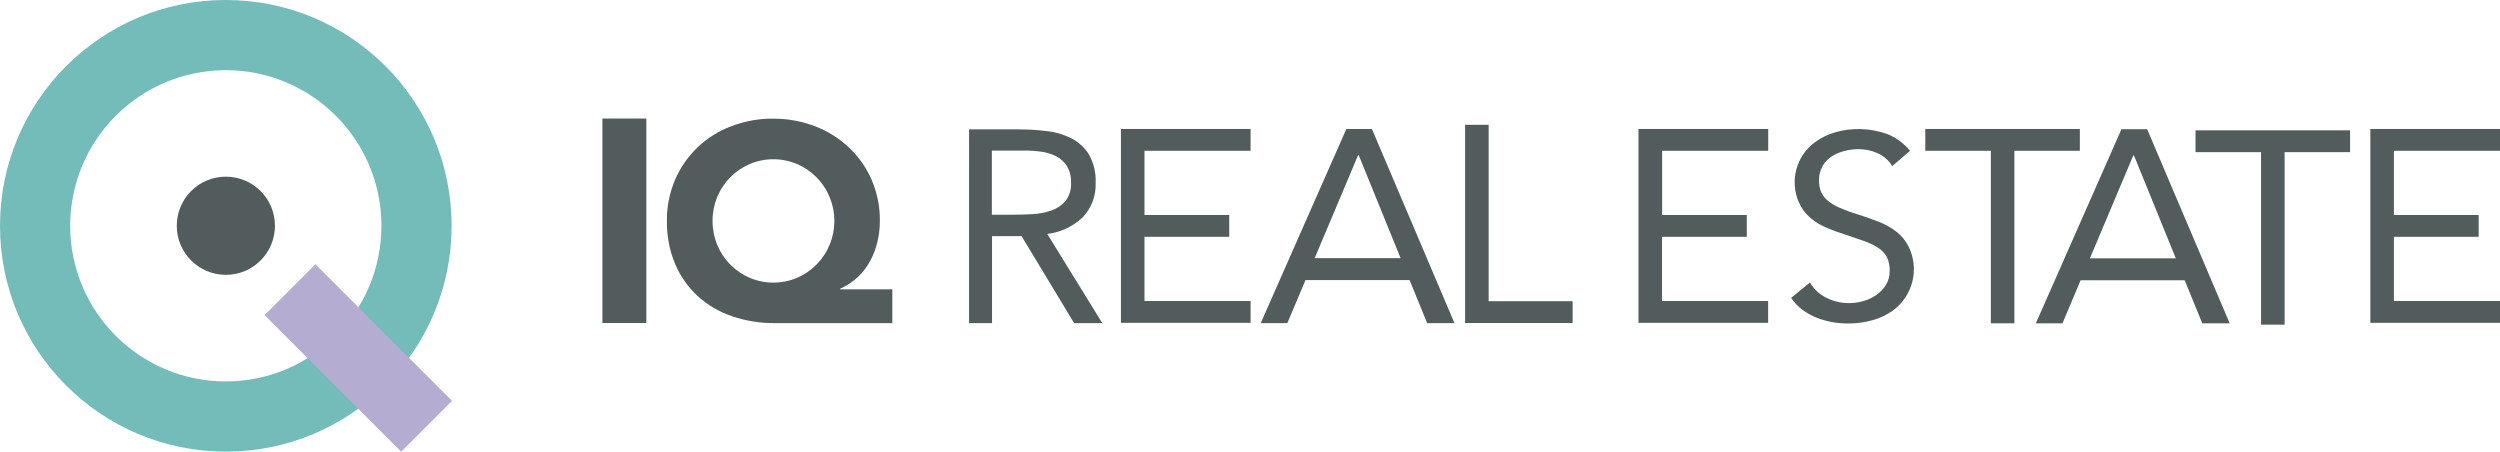 <?xml version="1.0" encoding="UTF-8"?>
<svg id="Capa_1" data-name="Capa 1" xmlns="http://www.w3.org/2000/svg" viewBox="0 0 258.96 46.78">
  <g id="Group_185" data-name="Group 185">
    <g id="Group_183" data-name="Group 183">
      <g id="Group_182" data-name="Group 182">
        <g id="Group_181" data-name="Group 181">
          <path id="Path_166" data-name="Path 166" d="M23.39,0C10.47,0,0,10.47,0,23.39s10.47,23.39,23.39,23.39,23.39-10.47,23.39-23.39S36.31,0,23.39,0h0Zm0,39.51c-8.9,0-16.12-7.22-16.12-16.12S14.49,7.27,23.39,7.27s16.12,7.22,16.12,16.12-7.22,16.12-16.12,16.12h0Z" style="fill: #73bcb9;"/>
        </g>
        <path id="Path_167" data-name="Path 167" d="M18.31,23.39c0-2.81,2.27-5.09,5.08-5.09s5.09,2.27,5.09,5.08-2.27,5.09-5.08,5.09h0c-2.81,0-5.09-2.27-5.09-5.08" style="fill: #535c5d;"/>
        <rect id="Rectangle_119" data-name="Rectangle 119" x="33.38" y="27.07" width="7.45" height="20.01" transform="translate(-15.34 37.1) rotate(-45)" style="fill: #b5add1;"/>
      </g>
    </g>
    <g id="Group_184" data-name="Group 184">
      <path id="Path_168" data-name="Path 168" d="M62.4,12.28h4.55v21.18h-4.55V12.28Z" style="fill: #535c5d;"/>
      <path id="Path_169" data-name="Path 169" d="M92.44,33.47h-12.15c-1.52,.02-3.04-.23-4.48-.72-1.31-.44-2.52-1.15-3.54-2.08-1.01-.93-1.8-2.07-2.34-3.33-.59-1.41-.87-2.93-.85-4.46-.02-1.47,.28-2.94,.86-4.29,.55-1.27,1.35-2.41,2.35-3.36,1.01-.95,2.2-1.69,3.5-2.17,1.38-.52,2.84-.79,4.32-.77,1.48,0,2.94,.26,4.32,.79,1.3,.5,2.49,1.24,3.5,2.19,1,.94,1.8,2.08,2.35,3.34,.58,1.35,.88,2.81,.86,4.27,0,.73-.08,1.45-.25,2.16-.16,.69-.41,1.36-.75,1.98-.33,.63-.77,1.19-1.28,1.68-.54,.5-1.16,.91-1.84,1.21v.06h5.41v3.5h0Zm-18.63-10.59c-.01,1.7,.65,3.33,1.85,4.54,.57,.57,1.25,1.04,2,1.36,1.57,.66,3.33,.66,4.9,0,.75-.32,1.42-.78,2-1.36,2.49-2.51,2.49-6.56,0-9.07-.57-.57-1.25-1.04-2-1.36-1.57-.66-3.33-.66-4.9,0-.75,.32-1.42,.78-2,1.36-1.2,1.21-1.86,2.84-1.85,4.54h0Z" style="fill: #535c5d;"/>
      <path id="Path_170" data-name="Path 170" d="M100.37,13.4h5.13c.96,0,1.92,.06,2.87,.17,.89,.09,1.76,.34,2.57,.74,.75,.38,1.39,.95,1.84,1.66,.51,.9,.76,1.93,.71,2.96,.06,1.32-.42,2.61-1.33,3.57-1.01,.96-2.3,1.57-3.68,1.73l5.7,9.24h-2.92l-5.44-9.01h-3.06v9.01h-2.38V13.4h-.01Zm2.38,8.84h2.13c.66,0,1.35-.02,2.05-.06,.67-.03,1.33-.15,1.96-.37,.57-.19,1.08-.53,1.47-.98,.42-.55,.63-1.23,.58-1.91,.03-.61-.12-1.21-.43-1.73-.28-.43-.66-.78-1.12-1.01-.49-.24-1.02-.4-1.56-.47-.58-.08-1.16-.12-1.74-.11h-3.35v6.64h0Z" style="fill: #535c5d;"/>
      <path id="Path_171" data-name="Path 171" d="M151.76,12.93h2.44V31.2h8.7v2.26h-11.14V12.93Z" style="fill: #535c5d;"/>
      <path id="Path_172" data-name="Path 172" d="M196.01,17.21c-.36-.59-.89-1.06-1.52-1.34-.62-.28-1.29-.42-1.98-.42-.5,0-1,.07-1.49,.2-.47,.12-.91,.31-1.31,.57-.39,.25-.71,.6-.94,1.01-.24,.45-.36,.95-.35,1.46,0,.39,.06,.78,.2,1.15,.15,.35,.38,.66,.66,.91,.38,.31,.8,.57,1.25,.76,.63,.27,1.27,.51,1.92,.7,.74,.24,1.46,.49,2.15,.76,.66,.25,1.28,.6,1.84,1.03,.53,.42,.97,.95,1.27,1.56,1.12,2.29,.45,5.05-1.6,6.58-.65,.47-1.38,.82-2.15,1.03-.82,.23-1.67,.34-2.52,.34-.56,0-1.12-.05-1.68-.15-.55-.1-1.09-.25-1.61-.46-.51-.21-1-.48-1.45-.81-.46-.34-.85-.76-1.17-1.23l1.95-1.6c.4,.69,1.01,1.25,1.73,1.6,1.19,.59,2.56,.7,3.83,.32,.48-.14,.93-.35,1.34-.64,.39-.28,.73-.63,.98-1.04,.26-.43,.39-.93,.38-1.44,.02-.5-.08-1-.3-1.45-.22-.39-.54-.72-.92-.96-.49-.31-1.02-.55-1.57-.73-.63-.22-1.37-.47-2.22-.76-.65-.2-1.28-.45-1.9-.74-.55-.26-1.06-.61-1.5-1.03-.43-.41-.77-.91-1.01-1.46-.94-2.19-.27-4.74,1.64-6.17,.63-.47,1.33-.82,2.09-1.04,1.77-.52,3.66-.46,5.4,.15,.94,.36,1.76,.97,2.4,1.75l-1.86,1.6h.02Z" style="fill: #535c5d;"/>
      <path id="Path_173" data-name="Path 173" d="M243.44,15.76h-6.79v17.87h-2.44V15.76h-6.79v-2.26h16.01v2.26h0Z" style="fill: #535c5d;"/>
      <path id="Path_174" data-name="Path 174" d="M215.45,15.62h-6.79v17.87h-2.44V15.62h-6.79v-2.26h16.01v2.26h0Z" style="fill: #535c5d;"/>
      <path id="Path_175" data-name="Path 175" d="M245.53,13.36h13.43v2.26h-10.99v6.65h8.78v2.26h-8.78v6.65h10.99v2.26h-13.43V13.36Z" style="fill: #535c5d;"/>
      <path id="Path_176" data-name="Path 176" d="M169.73,13.36h13.43v2.26h-10.99v6.65h8.77v2.26h-8.78v6.65h10.99v2.26h-13.43V13.36Z" style="fill: #535c5d;"/>
      <path id="Path_177" data-name="Path 177" d="M116.11,13.36h13.43v2.26h-10.99v6.65h8.78v2.26h-8.78v6.65h10.99v2.26h-13.43V13.36Z" style="fill: #535c5d;"/>
      <path id="Path_178" data-name="Path 178" d="M228.12,33.49h2.84l-8.55-20.11h-2.66l-8.87,20.11h2.76l1.88-4.46h10.78l1.82,4.46Zm-11.64-6.73l4.5-10.67h.06l4.34,10.67s-8.9,0-8.9,0Z" style="fill: #535c5d;"/>
      <path id="Path_179" data-name="Path 179" d="M147.82,33.47h2.84l-8.55-20.11h-2.65l-8.87,20.11h2.76l1.88-4.46h10.78l1.82,4.46h-.01Zm-11.64-6.73l4.5-10.67h.06l4.34,10.67s-8.9,0-8.9,0Z" style="fill: #535c5d;"/>
    </g>
  </g>
</svg>